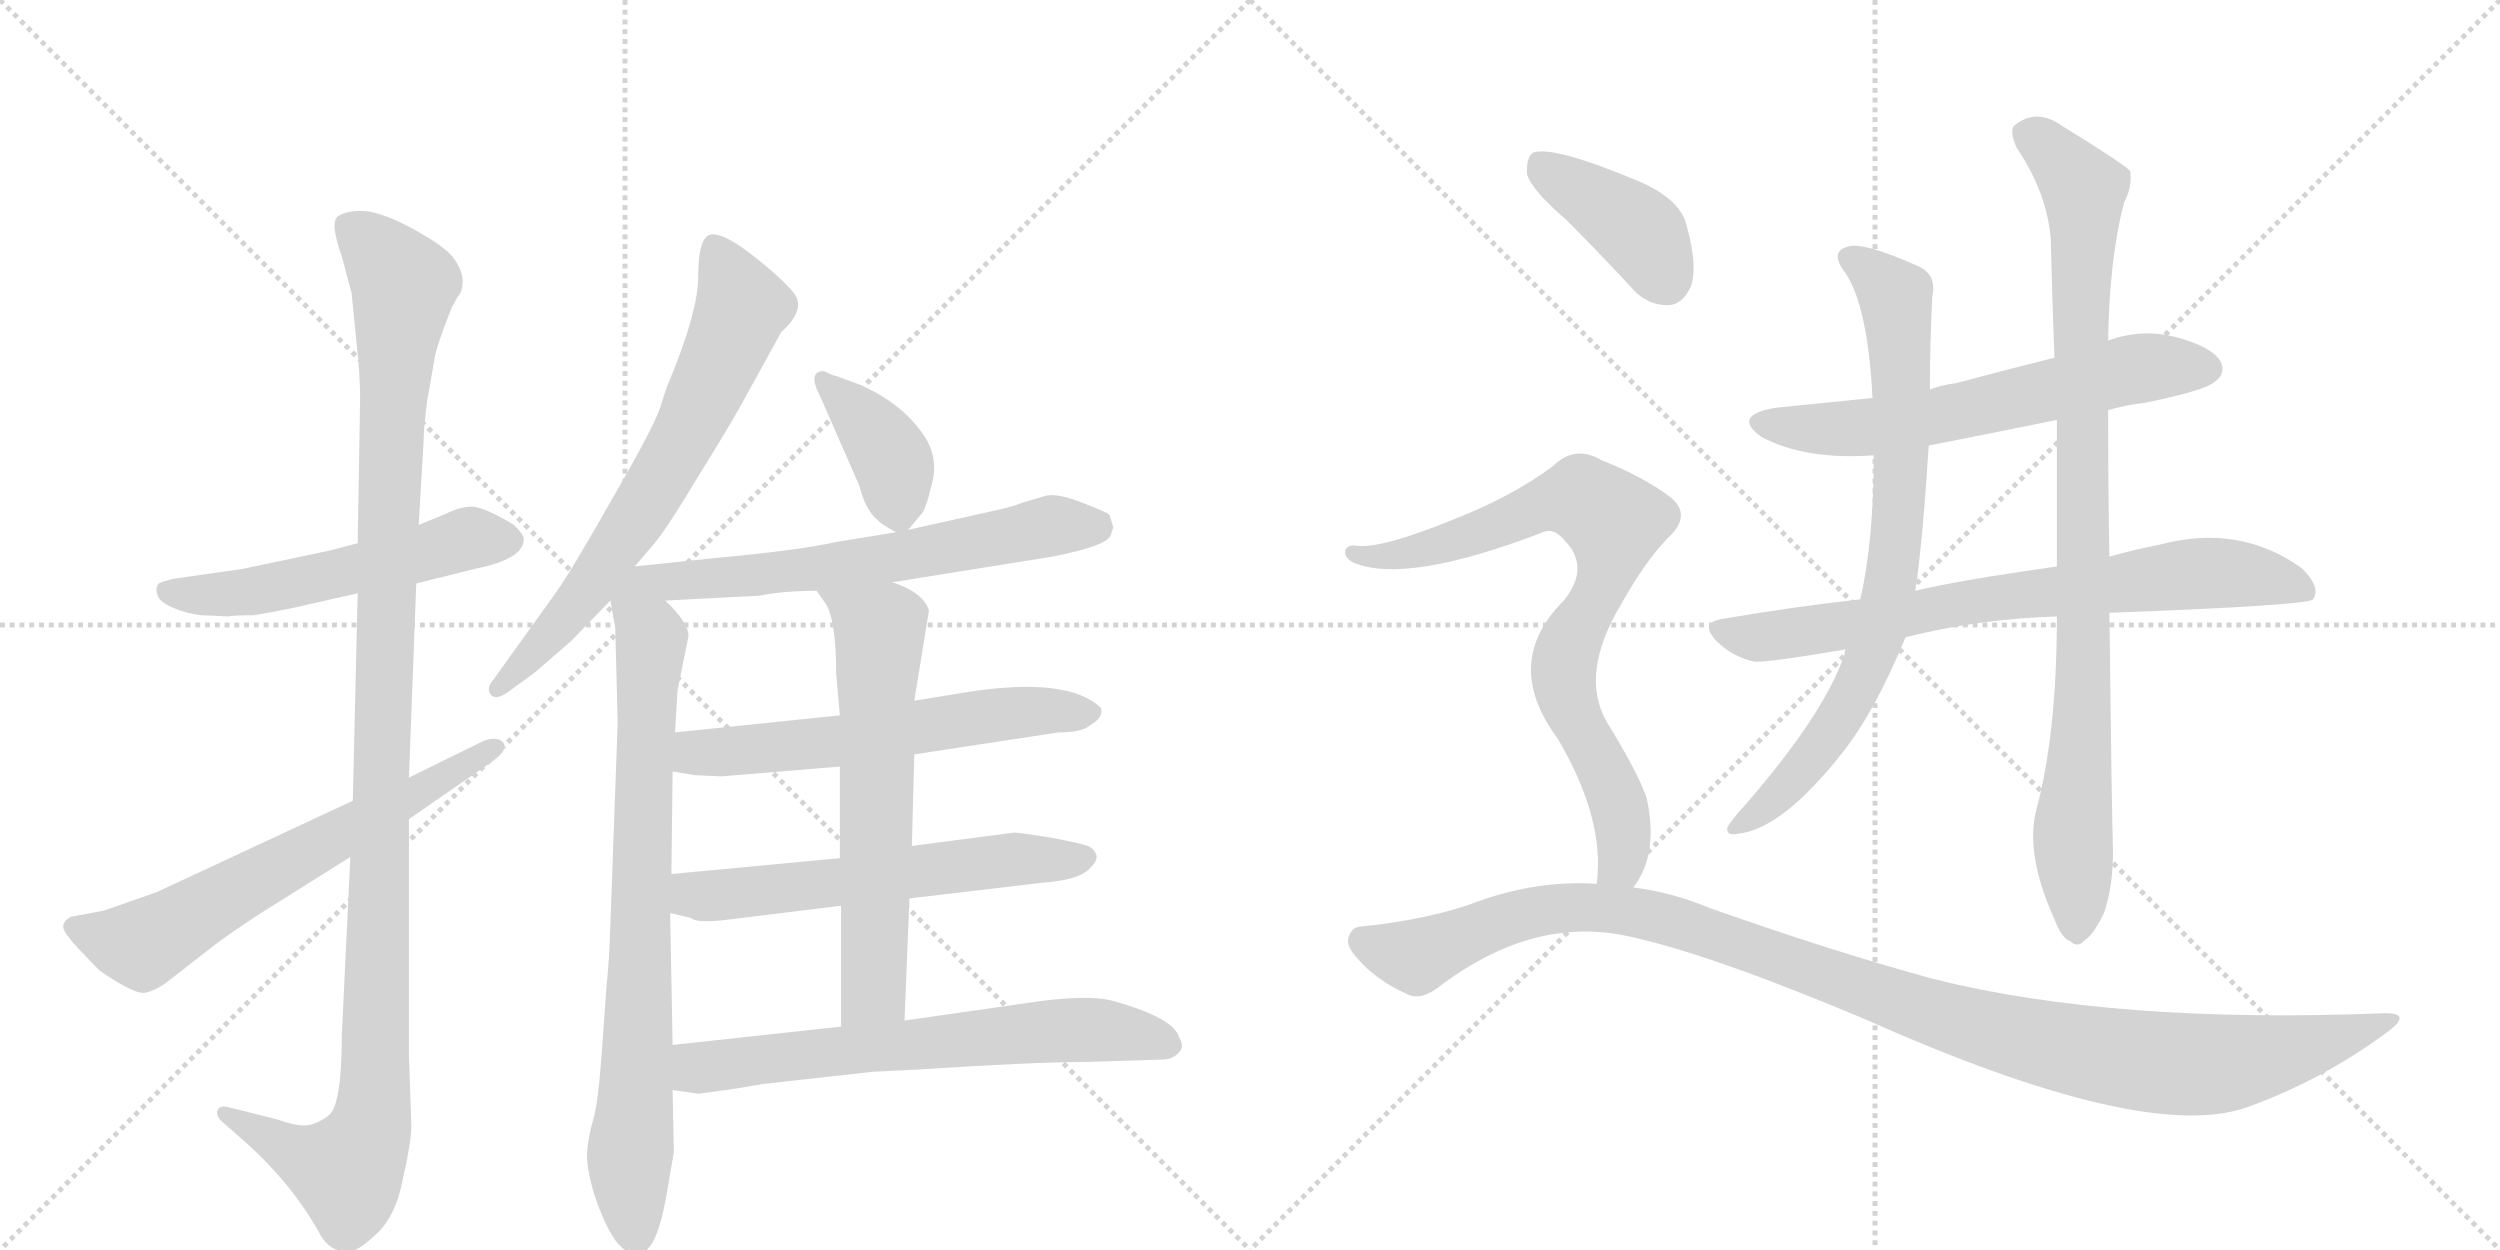 <svg version="1.1" viewBox="0 0 2048 1024" xmlns="http://www.w3.org/2000/svg">
  <g stroke="lightgray" stroke-dasharray="1,1" stroke-width="1" transform="scale(4, 4)">
    <line x1="0" y1="0" x2="256" y2="256"></line>
    <line x1="256" y1="0" x2="0" y2="256"></line>
    <line x1="128" y1="0" x2="128" y2="256"></line>
    <line x1="0" y1="128" x2="256" y2="128"></line>
    <line x1="256" y1="0" x2="512" y2="256"></line>
    <line x1="512" y1="0" x2="256" y2="256"></line>
    <line x1="384" y1="0" x2="384" y2="256"></line>
    <line x1="256" y1="128" x2="512" y2="128"></line>
  </g>
<g transform="scale(1, -1) translate(0, -850)">
   <style type="text/css">
    @keyframes keyframes0 {
      from {
       stroke: black;
       stroke-dashoffset: 538;
       stroke-width: 128;
       }
       64% {
       animation-timing-function: step-end;
       stroke: black;
       stroke-dashoffset: 0;
       stroke-width: 128;
       }
       to {
       stroke: black;
       stroke-width: 1024;
       }
       }
       #make-me-a-hanzi-animation-0 {
         animation: keyframes0 0.688s both;
         animation-delay: 0s;
         animation-timing-function: linear;
       }
    @keyframes keyframes1 {
      from {
       stroke: black;
       stroke-dashoffset: 1166;
       stroke-width: 128;
       }
       79% {
       animation-timing-function: step-end;
       stroke: black;
       stroke-dashoffset: 0;
       stroke-width: 128;
       }
       to {
       stroke: black;
       stroke-width: 1024;
       }
       }
       #make-me-a-hanzi-animation-1 {
         animation: keyframes1 1.199s both;
         animation-delay: 0.688s;
         animation-timing-function: linear;
       }
    @keyframes keyframes2 {
      from {
       stroke: black;
       stroke-dashoffset: 642;
       stroke-width: 128;
       }
       68% {
       animation-timing-function: step-end;
       stroke: black;
       stroke-dashoffset: 0;
       stroke-width: 128;
       }
       to {
       stroke: black;
       stroke-width: 1024;
       }
       }
       #make-me-a-hanzi-animation-2 {
         animation: keyframes2 0.772s both;
         animation-delay: 1.887s;
         animation-timing-function: linear;
       }
    @keyframes keyframes3 {
      from {
       stroke: black;
       stroke-dashoffset: 685;
       stroke-width: 128;
       }
       69% {
       animation-timing-function: step-end;
       stroke: black;
       stroke-dashoffset: 0;
       stroke-width: 128;
       }
       to {
       stroke: black;
       stroke-width: 1024;
       }
       }
       #make-me-a-hanzi-animation-3 {
         animation: keyframes3 0.807s both;
         animation-delay: 2.659s;
         animation-timing-function: linear;
       }
    @keyframes keyframes4 {
      from {
       stroke: black;
       stroke-dashoffset: 801;
       stroke-width: 128;
       }
       72% {
       animation-timing-function: step-end;
       stroke: black;
       stroke-dashoffset: 0;
       stroke-width: 128;
       }
       to {
       stroke: black;
       stroke-width: 1024;
       }
       }
       #make-me-a-hanzi-animation-4 {
         animation: keyframes4 0.902s both;
         animation-delay: 3.467s;
         animation-timing-function: linear;
       }
    @keyframes keyframes5 {
      from {
       stroke: black;
       stroke-dashoffset: 382;
       stroke-width: 128;
       }
       55% {
       animation-timing-function: step-end;
       stroke: black;
       stroke-dashoffset: 0;
       stroke-width: 128;
       }
       to {
       stroke: black;
       stroke-width: 1024;
       }
       }
       #make-me-a-hanzi-animation-5 {
         animation: keyframes5 0.561s both;
         animation-delay: 4.368s;
         animation-timing-function: linear;
       }
    @keyframes keyframes6 {
      from {
       stroke: black;
       stroke-dashoffset: 635;
       stroke-width: 128;
       }
       67% {
       animation-timing-function: step-end;
       stroke: black;
       stroke-dashoffset: 0;
       stroke-width: 128;
       }
       to {
       stroke: black;
       stroke-width: 1024;
       }
       }
       #make-me-a-hanzi-animation-6 {
         animation: keyframes6 0.767s both;
         animation-delay: 4.929s;
         animation-timing-function: linear;
       }
    @keyframes keyframes7 {
      from {
       stroke: black;
       stroke-dashoffset: 599;
       stroke-width: 128;
       }
       66% {
       animation-timing-function: step-end;
       stroke: black;
       stroke-dashoffset: 0;
       stroke-width: 128;
       }
       to {
       stroke: black;
       stroke-width: 1024;
       }
       }
       #make-me-a-hanzi-animation-7 {
         animation: keyframes7 0.737s both;
         animation-delay: 5.696s;
         animation-timing-function: linear;
       }
    @keyframes keyframes8 {
      from {
       stroke: black;
       stroke-dashoffset: 594;
       stroke-width: 128;
       }
       66% {
       animation-timing-function: step-end;
       stroke: black;
       stroke-dashoffset: 0;
       stroke-width: 128;
       }
       to {
       stroke: black;
       stroke-width: 1024;
       }
       }
       #make-me-a-hanzi-animation-8 {
         animation: keyframes8 0.733s both;
         animation-delay: 6.434s;
         animation-timing-function: linear;
       }
    @keyframes keyframes9 {
      from {
       stroke: black;
       stroke-dashoffset: 636;
       stroke-width: 128;
       }
       67% {
       animation-timing-function: step-end;
       stroke: black;
       stroke-dashoffset: 0;
       stroke-width: 128;
       }
       to {
       stroke: black;
       stroke-width: 1024;
       }
       }
       #make-me-a-hanzi-animation-9 {
         animation: keyframes9 0.768s both;
         animation-delay: 7.167s;
         animation-timing-function: linear;
       }
    @keyframes keyframes10 {
      from {
       stroke: black;
       stroke-dashoffset: 661;
       stroke-width: 128;
       }
       68% {
       animation-timing-function: step-end;
       stroke: black;
       stroke-dashoffset: 0;
       stroke-width: 128;
       }
       to {
       stroke: black;
       stroke-width: 1024;
       }
       }
       #make-me-a-hanzi-animation-10 {
         animation: keyframes10 0.788s both;
         animation-delay: 7.935s;
         animation-timing-function: linear;
       }
    @keyframes keyframes11 {
      from {
       stroke: black;
       stroke-dashoffset: 622;
       stroke-width: 128;
       }
       67% {
       animation-timing-function: step-end;
       stroke: black;
       stroke-dashoffset: 0;
       stroke-width: 128;
       }
       to {
       stroke: black;
       stroke-width: 1024;
       }
       }
       #make-me-a-hanzi-animation-11 {
         animation: keyframes11 0.756s both;
         animation-delay: 8.722s;
         animation-timing-function: linear;
       }
    @keyframes keyframes12 {
      from {
       stroke: black;
       stroke-dashoffset: 748;
       stroke-width: 128;
       }
       71% {
       animation-timing-function: step-end;
       stroke: black;
       stroke-dashoffset: 0;
       stroke-width: 128;
       }
       to {
       stroke: black;
       stroke-width: 1024;
       }
       }
       #make-me-a-hanzi-animation-12 {
         animation: keyframes12 0.859s both;
         animation-delay: 9.479s;
         animation-timing-function: linear;
       }
    @keyframes keyframes13 {
      from {
       stroke: black;
       stroke-dashoffset: 782;
       stroke-width: 128;
       }
       72% {
       animation-timing-function: step-end;
       stroke: black;
       stroke-dashoffset: 0;
       stroke-width: 128;
       }
       to {
       stroke: black;
       stroke-width: 1024;
       }
       }
       #make-me-a-hanzi-animation-13 {
         animation: keyframes13 0.886s both;
         animation-delay: 10.337s;
         animation-timing-function: linear;
       }
    @keyframes keyframes14 {
      from {
       stroke: black;
       stroke-dashoffset: 924;
       stroke-width: 128;
       }
       75% {
       animation-timing-function: step-end;
       stroke: black;
       stroke-dashoffset: 0;
       stroke-width: 128;
       }
       to {
       stroke: black;
       stroke-width: 1024;
       }
       }
       #make-me-a-hanzi-animation-14 {
         animation: keyframes14 1.002s both;
         animation-delay: 11.224s;
         animation-timing-function: linear;
       }
    @keyframes keyframes15 {
      from {
       stroke: black;
       stroke-dashoffset: 401;
       stroke-width: 128;
       }
       57% {
       animation-timing-function: step-end;
       stroke: black;
       stroke-dashoffset: 0;
       stroke-width: 128;
       }
       to {
       stroke: black;
       stroke-width: 1024;
       }
       }
       #make-me-a-hanzi-animation-15 {
         animation: keyframes15 0.576s both;
         animation-delay: 12.226s;
         animation-timing-function: linear;
       }
    @keyframes keyframes16 {
      from {
       stroke: black;
       stroke-dashoffset: 796;
       stroke-width: 128;
       }
       72% {
       animation-timing-function: step-end;
       stroke: black;
       stroke-dashoffset: 0;
       stroke-width: 128;
       }
       to {
       stroke: black;
       stroke-width: 1024;
       }
       }
       #make-me-a-hanzi-animation-16 {
         animation: keyframes16 0.898s both;
         animation-delay: 12.802s;
         animation-timing-function: linear;
       }
    @keyframes keyframes17 {
      from {
       stroke: black;
       stroke-dashoffset: 1130;
       stroke-width: 128;
       }
       79% {
       animation-timing-function: step-end;
       stroke: black;
       stroke-dashoffset: 0;
       stroke-width: 128;
       }
       to {
       stroke: black;
       stroke-width: 1024;
       }
       }
       #make-me-a-hanzi-animation-17 {
         animation: keyframes17 1.17s both;
         animation-delay: 13.7s;
         animation-timing-function: linear;
       }
</style>
<path d="M 341 372 L 389 384 Q 429 392 429 408 Q 430 411 421 420 Q 398 434 387 435 Q 377 435 365 429 L 343 420 L 293 405 L 270 399 L 199 384 L 143 376 Q 134 374 130 372 Q 127 368 129 363 Q 130 357 142 352 Q 154 347 165 346 L 187 345 Q 192 346 208 346 Q 221 348 240 352 L 293 364 L 341 372 Z" fill="lightgray"></path> 
<path d="M 287 148 L 280 2 Q 280 -56 269 -64 Q 258 -72 249 -72 Q 241 -72 227 -67 L 187 -57 Q 180 -55 178 -60 Q 177 -64 181 -68 L 198 -83 Q 238 -118 261 -159 Q 268 -173 280 -175 Q 289 -179 306 -163 Q 324 -148 330 -116 Q 337 -85 337 -73 L 335 -14 L 335 179 L 335 213 L 341 372 L 343 420 L 347 488 Q 347 500 350 522 L 356 556 Q 357 565 370 598 L 375 607 Q 379 611 379 620 Q 379 628 372 638 Q 366 647 341 661 Q 316 675 300 677 Q 285 678 277 673 Q 270 668 280 640 L 288 610 L 292 570 Q 295 544 295 523 L 293 405 L 293 364 L 289 194 L 287 148 Z" fill="lightgray"></path> 
<path d="M 85 104 L 58 99 Q 49 94 53 87 Q 57 80 69 68 Q 81 55 83 54 Q 112 34 120 37 Q 129 39 140 48 L 176 76 Q 188 85 209 99 L 287 148 L 335 179 L 403 226 Q 417 236 412 242 Q 407 247 396 243 L 335 213 L 289 194 L 128 119 L 85 104 Z" fill="lightgray"></path> 
<path d="M 550 542 Q 546 533 542 520 Q 539 506 503 444 Q 468 382 455 364 L 404 293 Q 398 286 402 281 Q 406 276 416 283 L 438 299 L 468 325 L 500 358 L 520 386 L 537 406 Q 547 418 574 463 Q 602 508 613 529 L 640 578 Q 660 596 651 609 Q 642 621 615 642 Q 589 662 580 657 Q 572 652 572 624 Q 572 596 550 542 Z" fill="lightgray"></path> 
<path d="M 500 358 L 504 336 L 506 258 L 500 92 Q 499 61 497 44 L 493 -12 Q 490 -54 486 -67 Q 482 -81 481 -93 Q 480 -106 487 -129 Q 495 -153 504 -166 Q 514 -179 524 -177 Q 538 -175 546 -129 L 552 -94 L 551 -43 L 551 -6 L 549 102 L 550 134 L 551 218 L 553 250 L 555 284 L 564 329 Q 564 340 545 358 C 509 397 491 405 500 358 Z" fill="lightgray"></path> 
<path d="M 744 416 L 754 428 Q 758 431 763 452 Q 769 472 759 490 Q 741 519 704 535 L 685 542 Q 683 542 675 546 Q 661 546 672 525 L 704 452 Q 709 432 719 424 Q 721 421 734 414 C 740 411 740 411 744 416 Z" fill="lightgray"></path> 
<path d="M 731 373 L 862 394 Q 908 403 910 412 L 912 418 L 909 428 Q 908 430 887 438 Q 867 446 857 444 L 837 438 Q 830 435 816 432 L 744 416 L 734 414 L 685 406 Q 653 399 587 393 L 520 386 C 490 383 515 356 545 358 L 622 362 Q 642 366 669 366 L 731 373 Z" fill="lightgray"></path> 
<path d="M 749 232 L 867 250 Q 887 250 893 256 Q 904 262 902 270 Q 875 296 792 283 L 749 276 L 688 264 L 553 250 C 523 247 521 223 551 218 L 569 215 L 591 214 L 688 222 L 749 232 Z" fill="lightgray"></path> 
<path d="M 745 114 L 855 127 Q 882 129 891 137 Q 900 145 898 150 Q 896 155 891 157 Q 886 159 860 164 Q 834 168 831 168 L 747 157 L 688 147 L 550 134 C 520 131 520 109 549 102 L 566 98 Q 570 94 591 96 L 689 108 L 745 114 Z" fill="lightgray"></path> 
<path d="M 741 14 L 745 114 L 747 157 L 749 232 L 749 276 L 761 350 Q 756 365 731 373 C 703 384 652 391 669 366 L 676 356 Q 685 343 685 298 L 688 264 L 688 222 L 688 147 L 689 108 L 689 9 C 689 -21 740 -16 741 14 Z" fill="lightgray"></path> 
<path d="M 551 -43 L 572 -46 L 587 -44 Q 603 -42 625 -38 L 715 -28 L 755 -26 Q 847 -20 888 -20 L 952 -18 Q 960 -18 965 -13 Q 971 -8 966 0 Q 962 16 912 30 Q 890 36 839 28 L 741 14 L 689 9 L 551 -6 C 521 -9 521 -39 551 -43 Z" fill="lightgray"></path> 
<path d="M 1727 514 Q 1740 518 1757 520 Q 1806 530 1814 537 Q 1824 544 1819 554 Q 1812 566 1782 574 Q 1754 581 1727 571 L 1683 557 Q 1643 547 1602 536 Q 1592 535 1581 531 L 1534 524 Q 1495 520 1455 516 Q 1418 510 1443 492 Q 1479 473 1535 477 L 1580 485 Q 1631 495 1685 506 L 1727 514 Z" fill="lightgray"></path> 
<path d="M 1728 348 Q 1890 354 1895 359 Q 1895 360 1896 361 Q 1900 371 1885 385 Q 1834 421 1770 404 Q 1749 400 1728 394 L 1685 386 Q 1601 374 1569 366 L 1524 359 Q 1469 353 1411 343 Q 1392 340 1406 325 Q 1419 312 1437 308 Q 1447 307 1512 318 L 1561 328 Q 1621 343 1685 345 L 1728 348 Z" fill="lightgray"></path> 
<path d="M 1581 531 Q 1581 570 1583 608 Q 1587 626 1569 633 Q 1526 652 1514 648 Q 1498 644 1512 626 Q 1530 599 1534 524 L 1535 477 Q 1535 408 1524 359 L 1512 318 Q 1511 317 1511 314 Q 1495 266 1430 191 Q 1418 178 1415 172 Q 1414 165 1424 167 Q 1460 171 1509 233 Q 1536 267 1561 328 L 1569 366 Q 1575 405 1580 485 L 1581 531 Z" fill="lightgray"></path> 
<path d="M 1668 186 Q 1659 150 1683 97 Q 1689 81 1696 79 Q 1702 73 1708 80 Q 1715 84 1724 103 Q 1731 125 1731 152 Q 1730 179 1728 348 L 1728 394 Q 1727 449 1727 514 L 1727 571 Q 1728 638 1740 684 Q 1747 697 1745 710 Q 1738 717 1689 747 Q 1668 762 1650 747 Q 1646 743 1652 729 Q 1677 692 1680 654 Q 1681 609 1683 557 L 1685 506 Q 1685 448 1685 386 L 1685 345 Q 1685 249 1668 186 Z" fill="lightgray"></path> 
<path d="M 1283 670 Q 1308 645 1335 616 Q 1348 600 1366 600 Q 1378 600 1385 615 Q 1391 631 1382 664 Q 1378 685 1346 700 Q 1273 731 1256 725 Q 1250 721 1251 707 Q 1255 694 1283 670 Z" fill="lightgray"></path> 
<path d="M 1338 123 Q 1359 150 1349 196 Q 1342 217 1316 259 Q 1294 298 1328 355 Q 1347 389 1366 409 Q 1387 428 1368 443 Q 1347 459 1312 473 Q 1290 486 1272 468 Q 1238 443 1192 425 Q 1131 400 1111 403 Q 1104 404 1102 399 Q 1101 393 1109 389 Q 1152 371 1264 414 Q 1273 418 1282 407 Q 1303 385 1281 358 Q 1230 307 1276 245 Q 1315 179 1308 126 C 1306 96 1323 97 1338 123 Z" fill="lightgray"></path> 
<path d="M 1308 126 Q 1260 129 1212 112 Q 1173 97 1115 91 Q 1108 91 1105 83 Q 1102 76 1111 66 Q 1127 47 1152 36 Q 1164 29 1182 44 Q 1255 98 1329 84 Q 1395 71 1528 15 Q 1757 -87 1841 -57 Q 1902 -35 1955 4 Q 1977 20 1954 20 Q 1732 11 1584 48 Q 1503 70 1401 106 Q 1370 119 1338 123 L 1308 126 Z" fill="lightgray"></path> 
      <clipPath id="make-me-a-hanzi-clip-0">
      <path d="M 341 372 L 389 384 Q 429 392 429 408 Q 430 411 421 420 Q 398 434 387 435 Q 377 435 365 429 L 343 420 L 293 405 L 270 399 L 199 384 L 143 376 Q 134 374 130 372 Q 127 368 129 363 Q 130 357 142 352 Q 154 347 165 346 L 187 345 Q 192 346 208 346 Q 221 348 240 352 L 293 364 L 341 372 Z" fill="lightgray"></path>
      </clipPath>
      <path clip-path="url(#make-me-a-hanzi-clip-0)" d="M 139 366 L 201 364 L 385 409 L 416 408 " fill="none" id="make-me-a-hanzi-animation-0" stroke-dasharray="410 820" stroke-linecap="round"></path>

      <clipPath id="make-me-a-hanzi-clip-1">
      <path d="M 287 148 L 280 2 Q 280 -56 269 -64 Q 258 -72 249 -72 Q 241 -72 227 -67 L 187 -57 Q 180 -55 178 -60 Q 177 -64 181 -68 L 198 -83 Q 238 -118 261 -159 Q 268 -173 280 -175 Q 289 -179 306 -163 Q 324 -148 330 -116 Q 337 -85 337 -73 L 335 -14 L 335 179 L 335 213 L 341 372 L 343 420 L 347 488 Q 347 500 350 522 L 356 556 Q 357 565 370 598 L 375 607 Q 379 611 379 620 Q 379 628 372 638 Q 366 647 341 661 Q 316 675 300 677 Q 285 678 277 673 Q 270 668 280 640 L 288 610 L 292 570 Q 295 544 295 523 L 293 405 L 293 364 L 289 194 L 287 148 Z" fill="lightgray"></path>
      </clipPath>
      <path clip-path="url(#make-me-a-hanzi-clip-1)" d="M 285 666 L 331 617 L 317 412 L 305 -67 L 284 -109 L 241 -94 L 184 -62 " fill="none" id="make-me-a-hanzi-animation-1" stroke-dasharray="1038 2076" stroke-linecap="round"></path>

      <clipPath id="make-me-a-hanzi-clip-2">
      <path d="M 85 104 L 58 99 Q 49 94 53 87 Q 57 80 69 68 Q 81 55 83 54 Q 112 34 120 37 Q 129 39 140 48 L 176 76 Q 188 85 209 99 L 287 148 L 335 179 L 403 226 Q 417 236 412 242 Q 407 247 396 243 L 335 213 L 289 194 L 128 119 L 85 104 Z" fill="lightgray"></path>
      </clipPath>
      <path clip-path="url(#make-me-a-hanzi-clip-2)" d="M 65 89 L 116 76 L 407 238 " fill="none" id="make-me-a-hanzi-animation-2" stroke-dasharray="514 1028" stroke-linecap="round"></path>

      <clipPath id="make-me-a-hanzi-clip-3">
      <path d="M 550 542 Q 546 533 542 520 Q 539 506 503 444 Q 468 382 455 364 L 404 293 Q 398 286 402 281 Q 406 276 416 283 L 438 299 L 468 325 L 500 358 L 520 386 L 537 406 Q 547 418 574 463 Q 602 508 613 529 L 640 578 Q 660 596 651 609 Q 642 621 615 642 Q 589 662 580 657 Q 572 652 572 624 Q 572 596 550 542 Z" fill="lightgray"></path>
      </clipPath>
      <path clip-path="url(#make-me-a-hanzi-clip-3)" d="M 585 649 L 608 599 L 564 499 L 480 365 L 408 286 " fill="none" id="make-me-a-hanzi-animation-3" stroke-dasharray="557 1114" stroke-linecap="round"></path>

      <clipPath id="make-me-a-hanzi-clip-4">
      <path d="M 500 358 L 504 336 L 506 258 L 500 92 Q 499 61 497 44 L 493 -12 Q 490 -54 486 -67 Q 482 -81 481 -93 Q 480 -106 487 -129 Q 495 -153 504 -166 Q 514 -179 524 -177 Q 538 -175 546 -129 L 552 -94 L 551 -43 L 551 -6 L 549 102 L 550 134 L 551 218 L 553 250 L 555 284 L 564 329 Q 564 340 545 358 C 509 397 491 405 500 358 Z" fill="lightgray"></path>
      </clipPath>
      <path clip-path="url(#make-me-a-hanzi-clip-4)" d="M 521 378 L 522 353 L 534 326 L 516 -97 L 521 -164 " fill="none" id="make-me-a-hanzi-animation-4" stroke-dasharray="673 1346" stroke-linecap="round"></path>

      <clipPath id="make-me-a-hanzi-clip-5">
      <path d="M 744 416 L 754 428 Q 758 431 763 452 Q 769 472 759 490 Q 741 519 704 535 L 685 542 Q 683 542 675 546 Q 661 546 672 525 L 704 452 Q 709 432 719 424 Q 721 421 734 414 C 740 411 740 411 744 416 Z" fill="lightgray"></path>
      </clipPath>
      <path clip-path="url(#make-me-a-hanzi-clip-5)" d="M 677 535 L 729 477 L 736 429 " fill="none" id="make-me-a-hanzi-animation-5" stroke-dasharray="254 508" stroke-linecap="round"></path>

      <clipPath id="make-me-a-hanzi-clip-6">
      <path d="M 731 373 L 862 394 Q 908 403 910 412 L 912 418 L 909 428 Q 908 430 887 438 Q 867 446 857 444 L 837 438 Q 830 435 816 432 L 744 416 L 734 414 L 685 406 Q 653 399 587 393 L 520 386 C 490 383 515 356 545 358 L 622 362 Q 642 366 669 366 L 731 373 Z" fill="lightgray"></path>
      </clipPath>
      <path clip-path="url(#make-me-a-hanzi-clip-6)" d="M 527 384 L 552 373 L 627 379 L 735 393 L 859 419 L 900 420 " fill="none" id="make-me-a-hanzi-animation-6" stroke-dasharray="507 1014" stroke-linecap="round"></path>

      <clipPath id="make-me-a-hanzi-clip-7">
      <path d="M 749 232 L 867 250 Q 887 250 893 256 Q 904 262 902 270 Q 875 296 792 283 L 749 276 L 688 264 L 553 250 C 523 247 521 223 551 218 L 569 215 L 591 214 L 688 222 L 749 232 Z" fill="lightgray"></path>
      </clipPath>
      <path clip-path="url(#make-me-a-hanzi-clip-7)" d="M 556 223 L 570 233 L 692 243 L 806 264 L 893 268 " fill="none" id="make-me-a-hanzi-animation-7" stroke-dasharray="471 942" stroke-linecap="round"></path>

      <clipPath id="make-me-a-hanzi-clip-8">
      <path d="M 745 114 L 855 127 Q 882 129 891 137 Q 900 145 898 150 Q 896 155 891 157 Q 886 159 860 164 Q 834 168 831 168 L 747 157 L 688 147 L 550 134 C 520 131 520 109 549 102 L 566 98 Q 570 94 591 96 L 689 108 L 745 114 Z" fill="lightgray"></path>
      </clipPath>
      <path clip-path="url(#make-me-a-hanzi-clip-8)" d="M 555 107 L 568 117 L 827 146 L 888 147 " fill="none" id="make-me-a-hanzi-animation-8" stroke-dasharray="466 932" stroke-linecap="round"></path>

      <clipPath id="make-me-a-hanzi-clip-9">
      <path d="M 741 14 L 745 114 L 747 157 L 749 232 L 749 276 L 761 350 Q 756 365 731 373 C 703 384 652 391 669 366 L 676 356 Q 685 343 685 298 L 688 264 L 688 222 L 688 147 L 689 108 L 689 9 C 689 -21 740 -16 741 14 Z" fill="lightgray"></path>
      </clipPath>
      <path clip-path="url(#make-me-a-hanzi-clip-9)" d="M 677 364 L 721 334 L 716 38 L 695 16 " fill="none" id="make-me-a-hanzi-animation-9" stroke-dasharray="508 1016" stroke-linecap="round"></path>

      <clipPath id="make-me-a-hanzi-clip-10">
      <path d="M 551 -43 L 572 -46 L 587 -44 Q 603 -42 625 -38 L 715 -28 L 755 -26 Q 847 -20 888 -20 L 952 -18 Q 960 -18 965 -13 Q 971 -8 966 0 Q 962 16 912 30 Q 890 36 839 28 L 741 14 L 689 9 L 551 -6 C 521 -9 521 -39 551 -43 Z" fill="lightgray"></path>
      </clipPath>
      <path clip-path="url(#make-me-a-hanzi-clip-10)" d="M 557 -37 L 576 -24 L 852 5 L 916 6 L 955 -6 " fill="none" id="make-me-a-hanzi-animation-10" stroke-dasharray="533 1066" stroke-linecap="round"></path>

      <clipPath id="make-me-a-hanzi-clip-11">
      <path d="M 1727 514 Q 1740 518 1757 520 Q 1806 530 1814 537 Q 1824 544 1819 554 Q 1812 566 1782 574 Q 1754 581 1727 571 L 1683 557 Q 1643 547 1602 536 Q 1592 535 1581 531 L 1534 524 Q 1495 520 1455 516 Q 1418 510 1443 492 Q 1479 473 1535 477 L 1580 485 Q 1631 495 1685 506 L 1727 514 Z" fill="lightgray"></path>
      </clipPath>
      <path clip-path="url(#make-me-a-hanzi-clip-11)" d="M 1447 505 L 1525 499 L 1751 548 L 1808 548 " fill="none" id="make-me-a-hanzi-animation-11" stroke-dasharray="494 988" stroke-linecap="round"></path>

      <clipPath id="make-me-a-hanzi-clip-12">
      <path d="M 1728 348 Q 1890 354 1895 359 Q 1895 360 1896 361 Q 1900 371 1885 385 Q 1834 421 1770 404 Q 1749 400 1728 394 L 1685 386 Q 1601 374 1569 366 L 1524 359 Q 1469 353 1411 343 Q 1392 340 1406 325 Q 1419 312 1437 308 Q 1447 307 1512 318 L 1561 328 Q 1621 343 1685 345 L 1728 348 Z" fill="lightgray"></path>
      </clipPath>
      <path clip-path="url(#make-me-a-hanzi-clip-12)" d="M 1409 334 L 1459 329 L 1625 359 L 1809 381 L 1869 374 L 1893 361 " fill="none" id="make-me-a-hanzi-animation-12" stroke-dasharray="620 1240" stroke-linecap="round"></path>

      <clipPath id="make-me-a-hanzi-clip-13">
      <path d="M 1581 531 Q 1581 570 1583 608 Q 1587 626 1569 633 Q 1526 652 1514 648 Q 1498 644 1512 626 Q 1530 599 1534 524 L 1535 477 Q 1535 408 1524 359 L 1512 318 Q 1511 317 1511 314 Q 1495 266 1430 191 Q 1418 178 1415 172 Q 1414 165 1424 167 Q 1460 171 1509 233 Q 1536 267 1561 328 L 1569 366 Q 1575 405 1580 485 L 1581 531 Z" fill="lightgray"></path>
      </clipPath>
      <path clip-path="url(#make-me-a-hanzi-clip-13)" d="M 1516 637 L 1536 626 L 1554 602 L 1558 477 L 1545 351 L 1526 296 L 1490 235 L 1455 196 L 1422 173 " fill="none" id="make-me-a-hanzi-animation-13" stroke-dasharray="654 1308" stroke-linecap="round"></path>

      <clipPath id="make-me-a-hanzi-clip-14">
      <path d="M 1668 186 Q 1659 150 1683 97 Q 1689 81 1696 79 Q 1702 73 1708 80 Q 1715 84 1724 103 Q 1731 125 1731 152 Q 1730 179 1728 348 L 1728 394 Q 1727 449 1727 514 L 1727 571 Q 1728 638 1740 684 Q 1747 697 1745 710 Q 1738 717 1689 747 Q 1668 762 1650 747 Q 1646 743 1652 729 Q 1677 692 1680 654 Q 1681 609 1683 557 L 1685 506 Q 1685 448 1685 386 L 1685 345 Q 1685 249 1668 186 Z" fill="lightgray"></path>
      </clipPath>
      <path clip-path="url(#make-me-a-hanzi-clip-14)" d="M 1661 741 L 1707 695 L 1708 311 L 1698 175 L 1701 92 " fill="none" id="make-me-a-hanzi-animation-14" stroke-dasharray="796 1592" stroke-linecap="round"></path>

      <clipPath id="make-me-a-hanzi-clip-15">
      <path d="M 1283 670 Q 1308 645 1335 616 Q 1348 600 1366 600 Q 1378 600 1385 615 Q 1391 631 1382 664 Q 1378 685 1346 700 Q 1273 731 1256 725 Q 1250 721 1251 707 Q 1255 694 1283 670 Z" fill="lightgray"></path>
      </clipPath>
      <path clip-path="url(#make-me-a-hanzi-clip-15)" d="M 1261 717 L 1343 660 L 1365 621 " fill="none" id="make-me-a-hanzi-animation-15" stroke-dasharray="273 546" stroke-linecap="round"></path>

      <clipPath id="make-me-a-hanzi-clip-16">
      <path d="M 1338 123 Q 1359 150 1349 196 Q 1342 217 1316 259 Q 1294 298 1328 355 Q 1347 389 1366 409 Q 1387 428 1368 443 Q 1347 459 1312 473 Q 1290 486 1272 468 Q 1238 443 1192 425 Q 1131 400 1111 403 Q 1104 404 1102 399 Q 1101 393 1109 389 Q 1152 371 1264 414 Q 1273 418 1282 407 Q 1303 385 1281 358 Q 1230 307 1276 245 Q 1315 179 1308 126 C 1306 96 1323 97 1338 123 Z" fill="lightgray"></path>
      </clipPath>
      <path clip-path="url(#make-me-a-hanzi-clip-16)" d="M 1109 396 L 1175 401 L 1282 441 L 1296 442 L 1320 425 L 1318 388 L 1283 316 L 1281 299 L 1289 264 L 1328 180 L 1328 143 L 1316 132 " fill="none" id="make-me-a-hanzi-animation-16" stroke-dasharray="668 1336" stroke-linecap="round"></path>

      <clipPath id="make-me-a-hanzi-clip-17">
      <path d="M 1308 126 Q 1260 129 1212 112 Q 1173 97 1115 91 Q 1108 91 1105 83 Q 1102 76 1111 66 Q 1127 47 1152 36 Q 1164 29 1182 44 Q 1255 98 1329 84 Q 1395 71 1528 15 Q 1757 -87 1841 -57 Q 1902 -35 1955 4 Q 1977 20 1954 20 Q 1732 11 1584 48 Q 1503 70 1401 106 Q 1370 119 1338 123 L 1308 126 Z" fill="lightgray"></path>
      </clipPath>
      <path clip-path="url(#make-me-a-hanzi-clip-17)" d="M 1116 79 L 1160 66 L 1250 102 L 1329 105 L 1403 85 L 1611 11 L 1700 -11 L 1789 -22 L 1848 -17 L 1958 12 " fill="none" id="make-me-a-hanzi-animation-17" stroke-dasharray="1002 2004" stroke-linecap="round"></path>

</g>
</svg>
